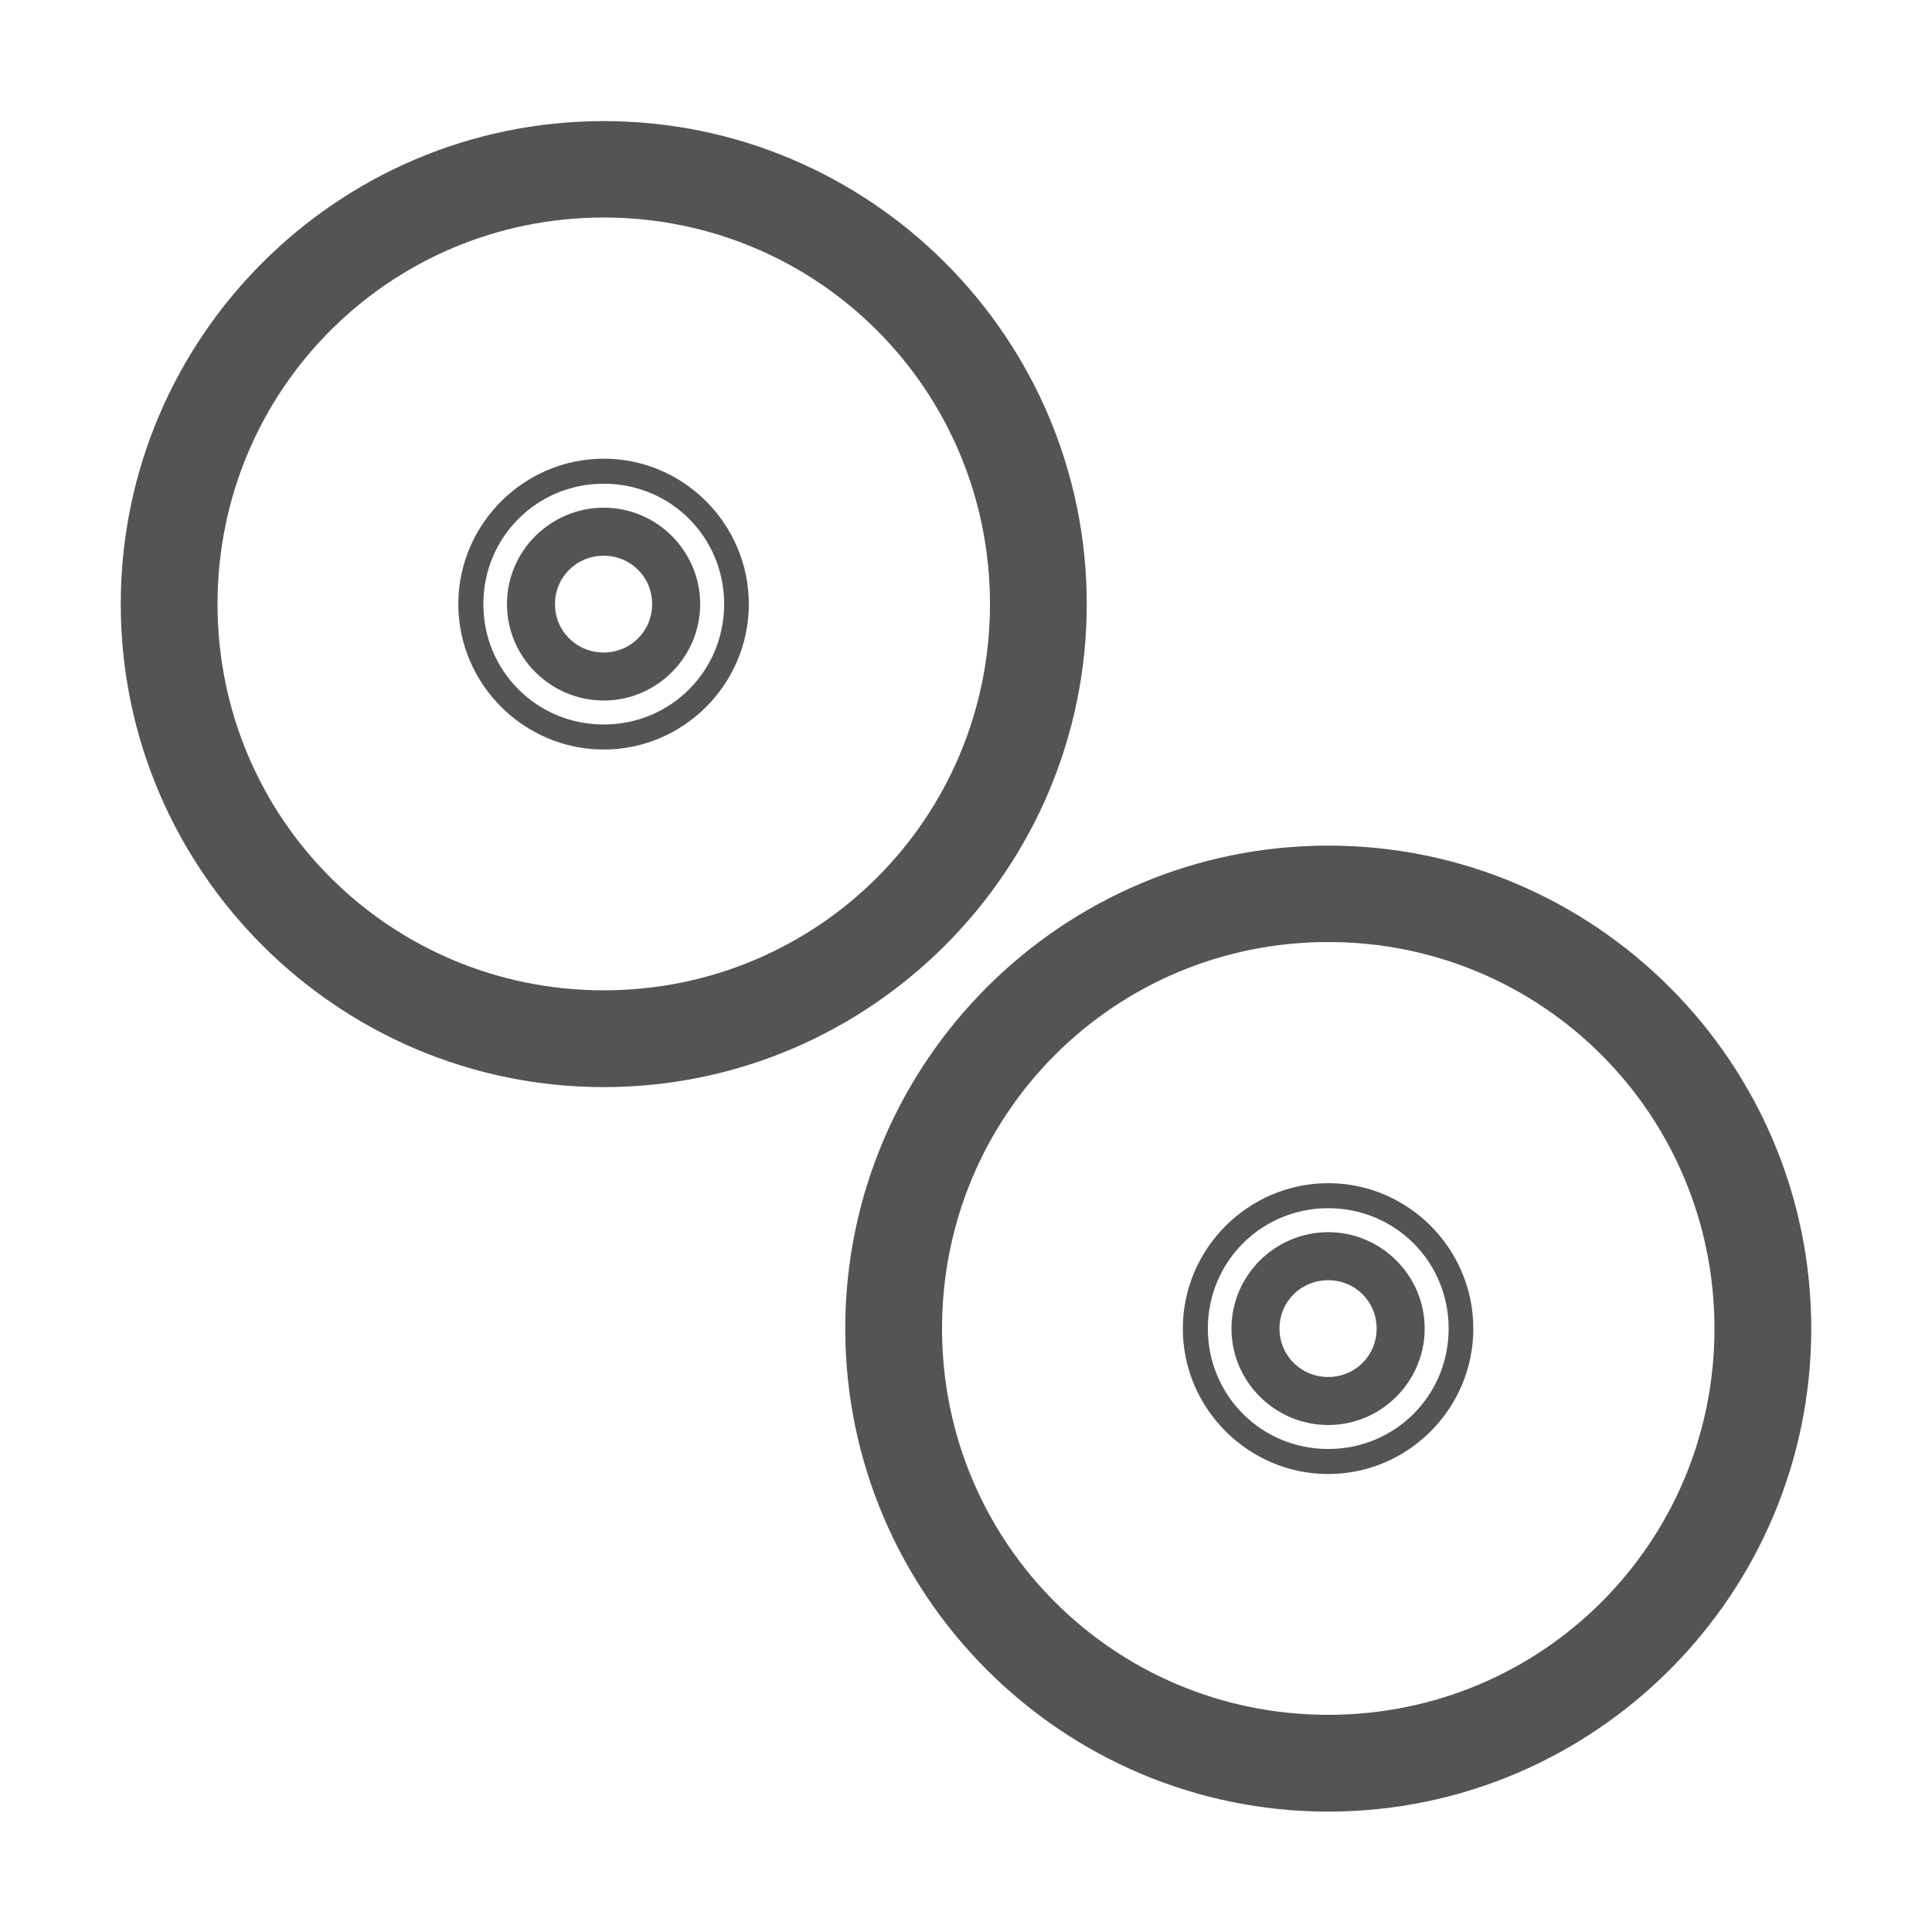 <svg width="22" xmlns="http://www.w3.org/2000/svg" height="22" viewBox="0 0 22 22" xmlns:xlink="http://www.w3.org/1999/xlink">
<g style="fill:#545454">
<path d="M 15.125 9.629 C 12.094 9.629 9.625 12.094 9.625 15.129 C 9.625 18.16 12.094 20.629 15.125 20.629 C 18.156 20.629 20.625 18.16 20.625 15.129 C 20.625 12.094 18.156 9.629 15.125 9.629 Z M 15.125 10.727 C 17.562 10.727 19.523 12.691 19.523 15.129 C 19.523 17.566 17.562 19.527 15.125 19.527 C 12.688 19.527 10.727 17.566 10.727 15.129 C 10.727 12.691 12.688 10.727 15.125 10.727 Z "/>
<path d="M 15.125 13.473 C 14.215 13.473 13.469 14.219 13.469 15.129 C 13.469 16.039 14.215 16.785 15.125 16.785 C 16.035 16.785 16.777 16.039 16.777 15.129 C 16.777 14.219 16.035 13.473 15.125 13.473 Z M 15.125 13.758 C 15.887 13.758 16.496 14.367 16.496 15.129 C 16.496 15.891 15.887 16.5 15.125 16.5 C 14.363 16.5 13.754 15.891 13.754 15.129 C 13.754 14.367 14.363 13.758 15.125 13.758 Z "/>
<path d="M 15.125 14.031 C 14.52 14.031 14.023 14.523 14.023 15.129 C 14.023 15.734 14.52 16.227 15.125 16.227 C 15.727 16.227 16.223 15.734 16.223 15.129 C 16.223 14.523 15.727 14.031 15.125 14.031 Z M 15.125 14.578 C 15.43 14.578 15.676 14.82 15.676 15.129 C 15.676 15.438 15.43 15.68 15.125 15.68 C 14.816 15.68 14.57 15.438 14.57 15.129 C 14.57 14.82 14.816 14.578 15.125 14.578 Z "/>
<path d="M 6.875 1.379 C 3.844 1.379 1.375 3.844 1.375 6.879 C 1.375 9.91 3.844 12.379 6.875 12.379 C 9.906 12.379 12.375 9.91 12.375 6.879 C 12.375 3.844 9.906 1.379 6.875 1.379 Z M 6.875 2.477 C 9.312 2.477 11.273 4.441 11.273 6.879 C 11.273 9.316 9.312 11.277 6.875 11.277 C 4.438 11.277 2.477 9.316 2.477 6.879 C 2.477 4.441 4.438 2.477 6.875 2.477 Z "/>
<path d="M 6.875 5.223 C 5.965 5.223 5.219 5.969 5.219 6.879 C 5.219 7.789 5.965 8.535 6.875 8.535 C 7.785 8.535 8.527 7.789 8.527 6.879 C 8.527 5.969 7.785 5.223 6.875 5.223 Z M 6.875 5.508 C 7.637 5.508 8.246 6.117 8.246 6.879 C 8.246 7.641 7.637 8.25 6.875 8.25 C 6.113 8.25 5.504 7.641 5.504 6.879 C 5.504 6.117 6.113 5.508 6.875 5.508 Z "/>
<path d="M 6.875 5.781 C 6.27 5.781 5.773 6.273 5.773 6.879 C 5.773 7.484 6.27 7.977 6.875 7.977 C 7.477 7.977 7.973 7.484 7.973 6.879 C 7.973 6.273 7.477 5.781 6.875 5.781 Z M 6.875 6.328 C 7.18 6.328 7.426 6.57 7.426 6.879 C 7.426 7.188 7.18 7.43 6.875 7.43 C 6.566 7.43 6.32 7.188 6.32 6.879 C 6.32 6.57 6.566 6.328 6.875 6.328 Z "/>
</g>
</svg>
